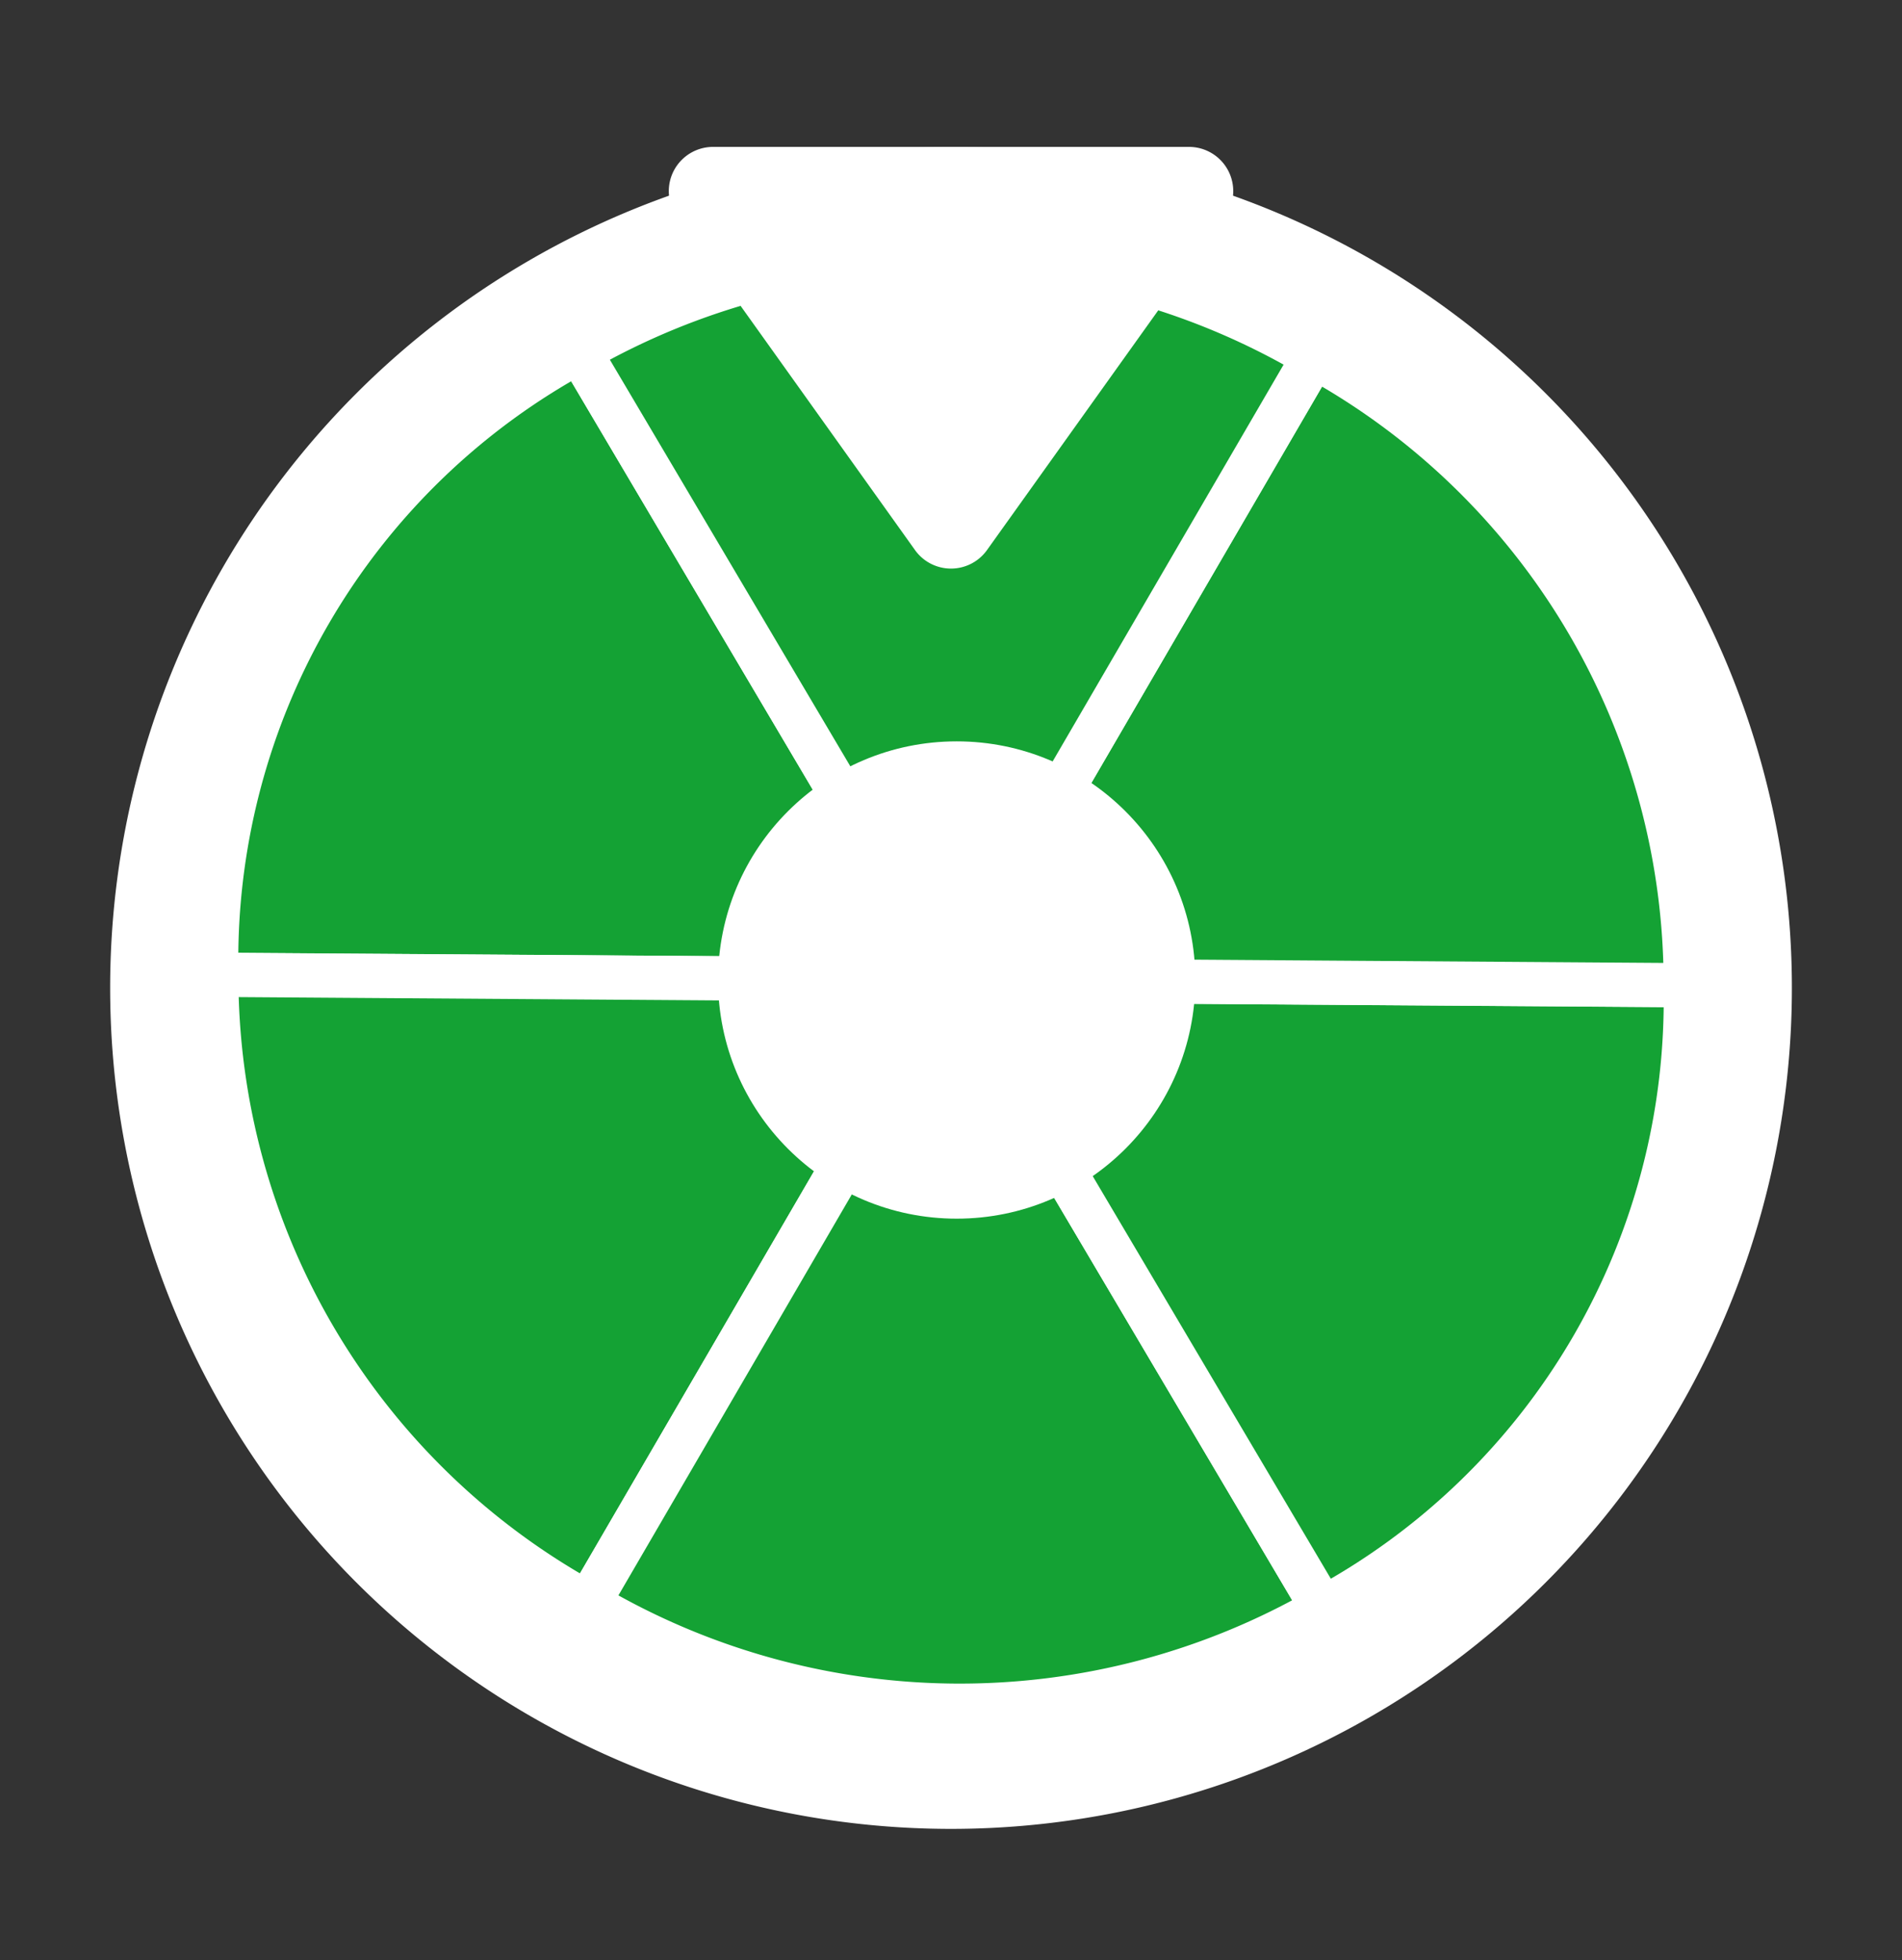 <svg xmlns="http://www.w3.org/2000/svg" width="42.977" height="44.283" viewBox="0 0 42.977 44.283">
    <rect x="0" y="0" width="42.977" height="44.283" fill="#333333" stroke="none"/>
    <defs>
        <style>
            .cls-1{fill:#fff}.cls-2{fill:#14a234;stroke:#fff;stroke-miterlimit:10}
        </style>
    </defs>
    <g id="spin_wheel_icon" transform="translate(-1.051 -.398)">
        <path id="Path_5290" d="M19 0A19 19 0 1 1 0 19 19 19 0 0 1 19 0z" class="cls-1" transform="translate(3.54 3.719)"/>
        <g id="wheel_inactive_icon_mob">
            <g id="wheel_active_icon" transform="translate(2.54 2.719)">
                <g id="Group_11945">
                    <g id="Group_11944">
                        <g id="Group_11943" transform="rotate(-30 24.446 11.63)">
                            <g id="Group_11942">
                                <g id="Group_11940">
                                    <g id="Group_11929" transform="translate(2.181)">
                                        <g id="Group_11928">
                                            <path id="Path_5283" d="M14.319 16.5L0 8.1A15.62 15.62 0 0 1 14.145 0z" class="cls-2"/>
                                        </g>
                                    </g>
                                    <g id="Group_11931" transform="translate(0 8.098)">
                                        <g id="Group_11930">
                                            <path id="Path_5284" d="M16.5 8.4L2.355 16.5A16.147 16.147 0 0 1 2.181 0z" class="cls-2"/>
                                        </g>
                                    </g>
                                    <g id="Group_11933" transform="translate(2.355 16.5)">
                                        <g id="Group_11932">
                                            <path id="Path_5285" d="M14.145 0l.174 16.5A16.423 16.423 0 0 1 0 8.1z" class="cls-2"/>
                                        </g>
                                    </g>
                                    <g id="Group_11935" transform="translate(16.5 16.5)">
                                        <g id="Group_11934">
                                            <path id="Path_5286" d="M0 0l14.319 8.4A15.62 15.62 0 0 1 .174 16.5z" class="cls-2"/>
                                        </g>
                                    </g>
                                    <g id="Group_11937" transform="translate(16.5 8.403)">
                                        <g id="Group_11936">
                                            <path id="Path_5287" d="M0 8.1L14.145 0a16.147 16.147 0 0 1 .174 16.5z" class="cls-2"/>
                                        </g>
                                    </g>
                                    <g id="Group_11939" transform="translate(16.326 .001)">
                                        <g id="Group_11938">
                                            <path id="Path_5288" d="M.174 16.5L0 0a16.423 16.423 0 0 1 14.319 8.4z" class="cls-2"/>
                                        </g>
                                    </g>
                                </g>
                            </g>
                        </g>
                        <path id="Polygon_24" d="M6.507 1.139a1 1 0 0 1 1.627 0l5.377 7.528a1 1 0 0 1-.814 1.581H1.943a1 1 0 0 1-.814-1.581z" class="cls-1" transform="rotate(180 13.66 5.623)"/>
                        <circle id="Ellipse_550" cx="5.392" cy="5.392" r="5.392" class="cls-1" transform="translate(14.736 14.429)"/>
                    </g>
                </g>
            </g>
        </g>
    </g>
</svg>
